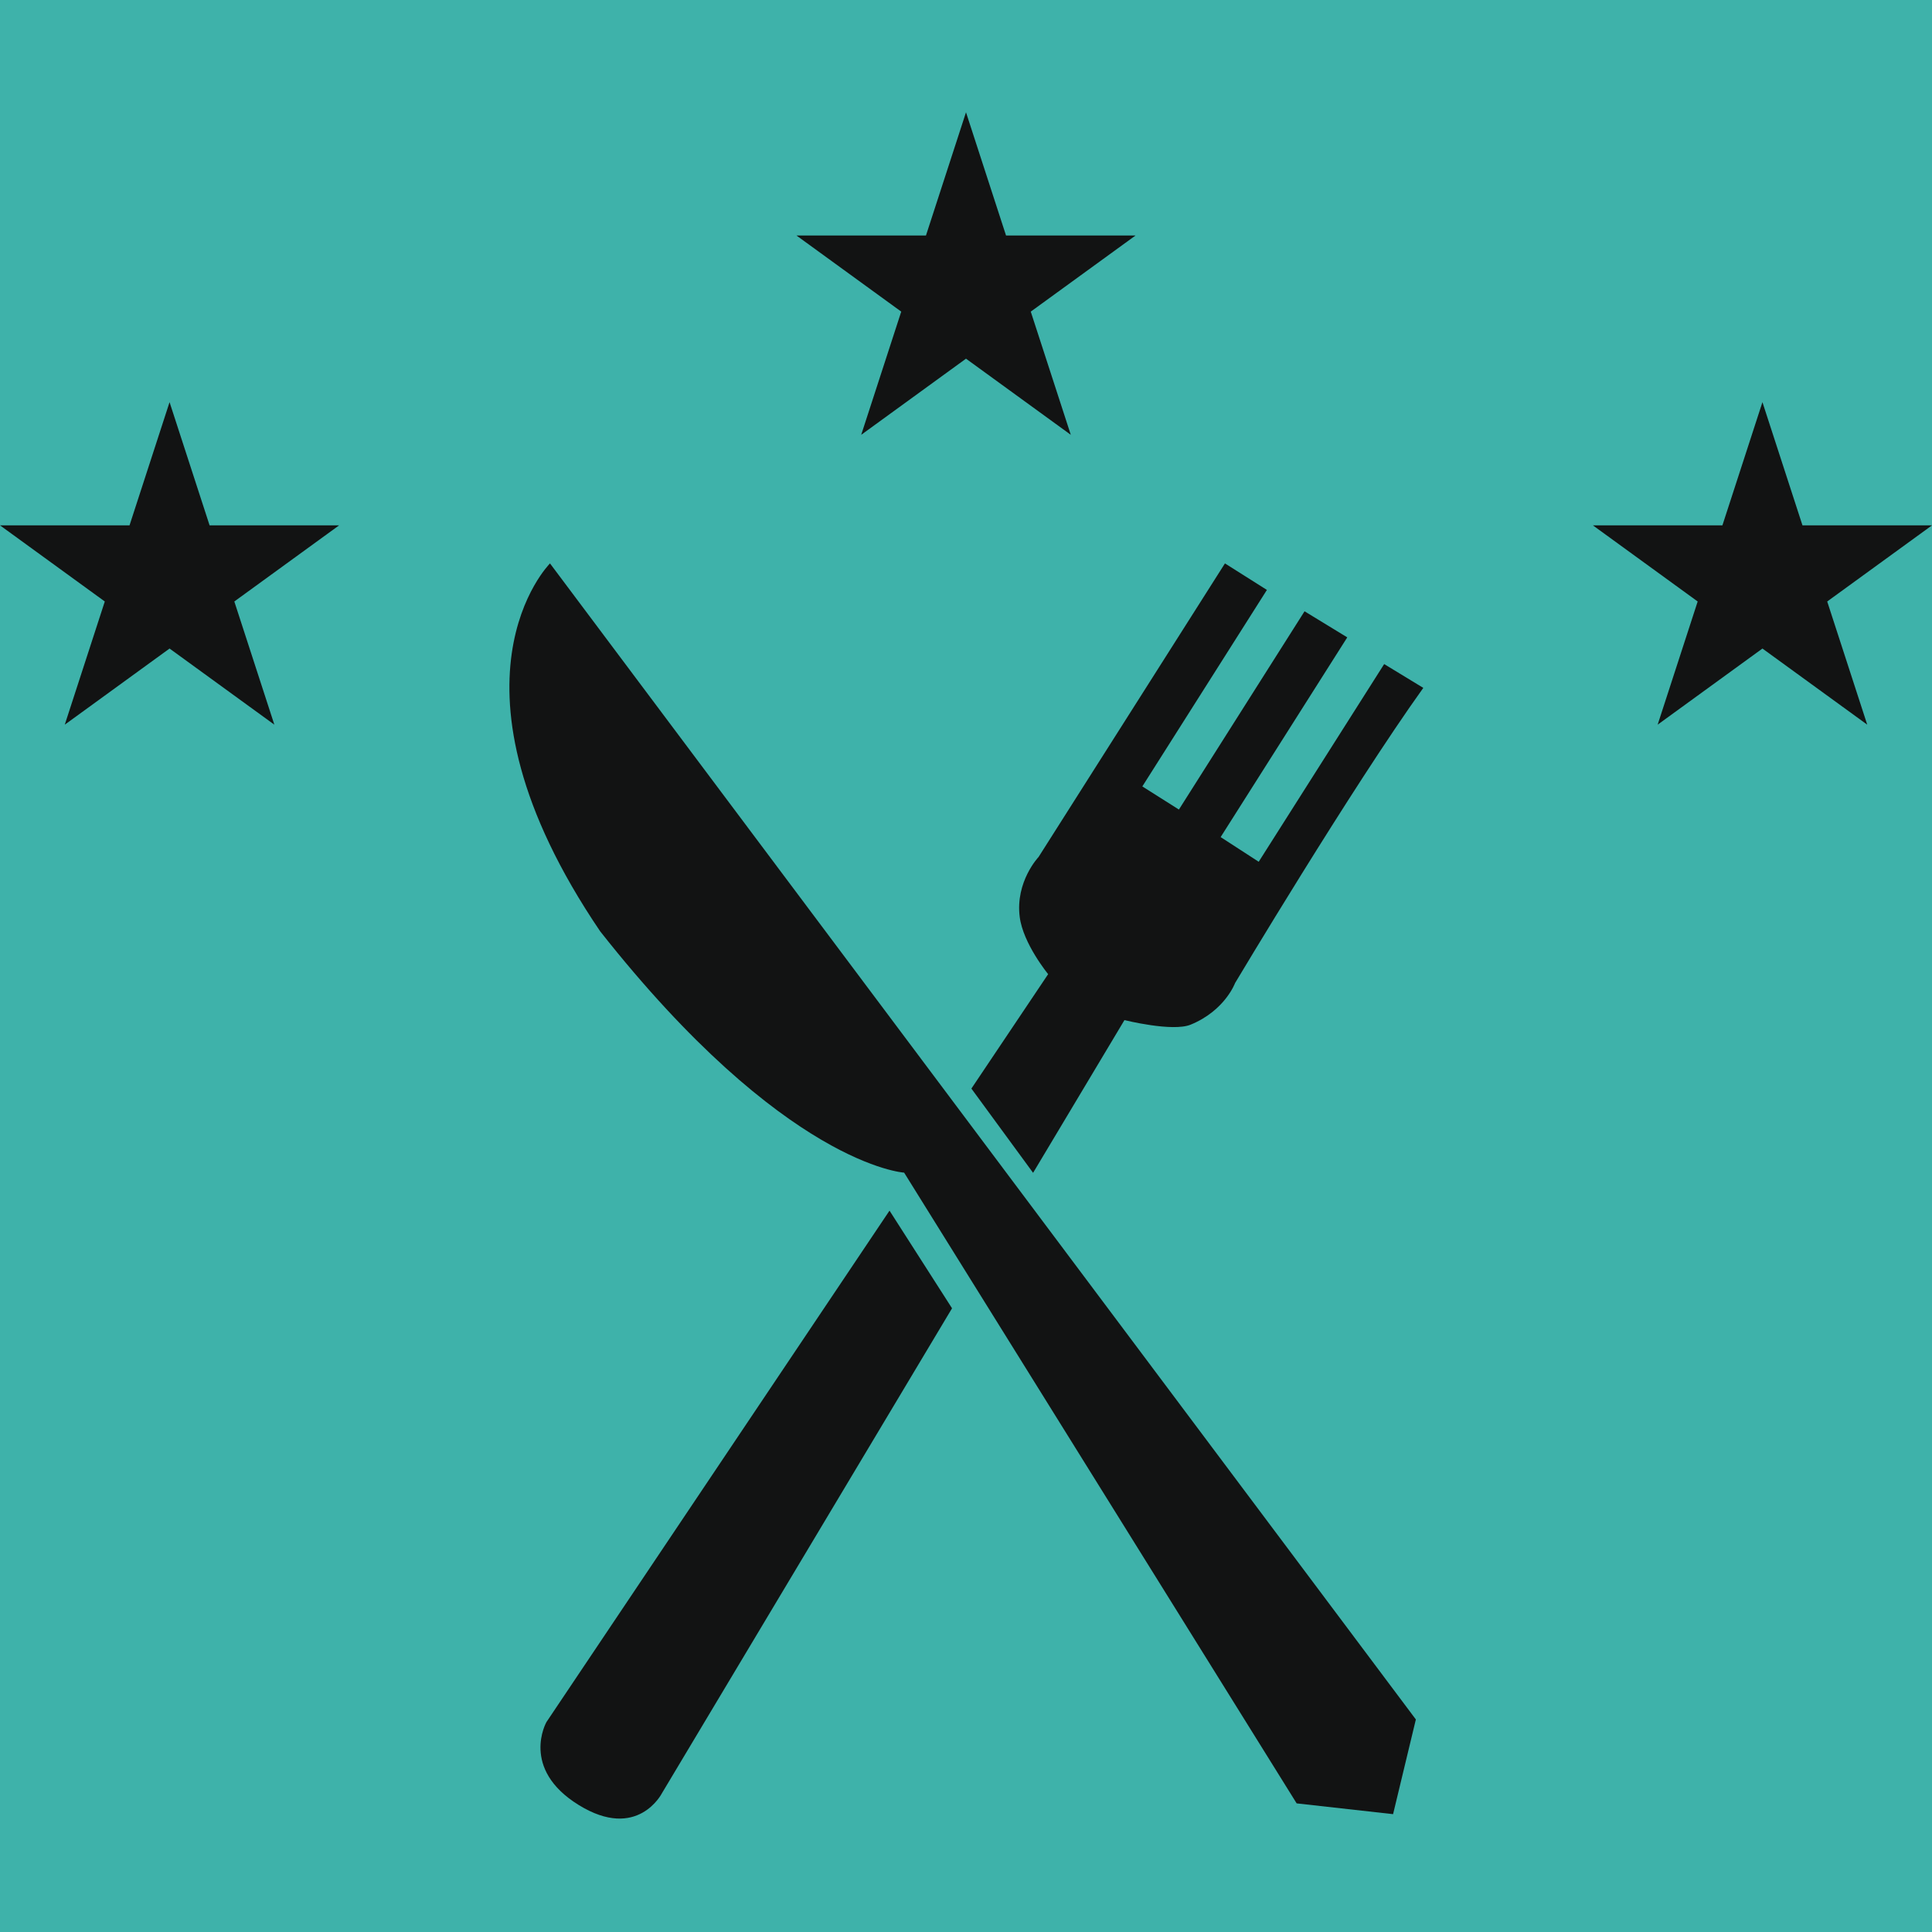<?xml version="1.0" encoding="UTF-8" standalone="no"?><!DOCTYPE svg PUBLIC "-//W3C//DTD SVG 1.1//EN" "http://www.w3.org/Graphics/SVG/1.1/DTD/svg11.dtd"><svg width="100%" height="100%" viewBox="0 0 500 500" version="1.1" xmlns="http://www.w3.org/2000/svg" xmlns:xlink="http://www.w3.org/1999/xlink" xml:space="preserve" style="fill-rule:evenodd;clip-rule:evenodd;stroke-linecap:round;stroke-linejoin:round;stroke-miterlimit:1.5;"><rect x="0" y="-0.29" width="500" height="500.29" style="fill:#3eb2aa;"/><path d="M317.016,145.811l10.858,6.862l-32.239,50.855l9.466,5.984l32.516,-51.309l11.055,6.749l-32.769,51.687l9.851,6.384l32.47,-51.162l10.125,6.162c-18.763,26.216 -48.713,76.39 -48.713,76.39c0,0 -2.606,7.137 -11.507,10.771c-4.705,1.921 -17.12,-1.183 -17.12,-1.183l-119.713,200.108c0,0 -6.297,12.418 -21.519,3.028c-15.221,-9.39 -8.361,-21.461 -8.361,-21.461l129.847,-193.567c0,0 -6.478,-7.87 -7.36,-14.809c-1.163,-9.153 4.885,-15.521 4.885,-15.521l48.228,-75.968Z" style="fill:#121313;"/><path d="M230.263,312.473l17.072,26.668l20.656,-33.912l-19.165,-26.169l-18.563,33.413Z" style="fill:#3eb2aa;stroke:#3eb2aa;stroke-width:1px;"/><path d="M142.337,145.811l224.086,299.181l-5.894,24.51l-24.955,-2.789l-101.587,-163.235c0,0 -30.836,-1.816 -78.666,-62.456c-43.744,-64.549 -12.984,-95.211 -12.984,-95.211Z" style="fill:#121313;"/><path d="M43.882,104.077l10.359,31.882l33.522,0l-27.12,19.704l10.359,31.882l-27.12,-19.704l-27.121,19.704l10.359,-31.882l-27.12,-19.704l33.523,0l10.359,-31.882Z" style="fill:#121313;"/><path d="M456.118,104.077l10.359,31.882l33.523,0l-27.12,19.704l10.359,31.882l-27.121,-19.704l-27.12,19.704l10.359,-31.882l-27.12,-19.704l33.522,0l10.359,-31.882Z" style="fill:#121313;"/><path d="M250,29.062l10.359,31.882l33.523,0l-27.121,19.704l10.359,31.881l-27.12,-19.704l-27.12,19.704l10.359,-31.881l-27.121,-19.704l33.523,0l10.359,-31.882Z" style="fill:#121313;"/></svg>
